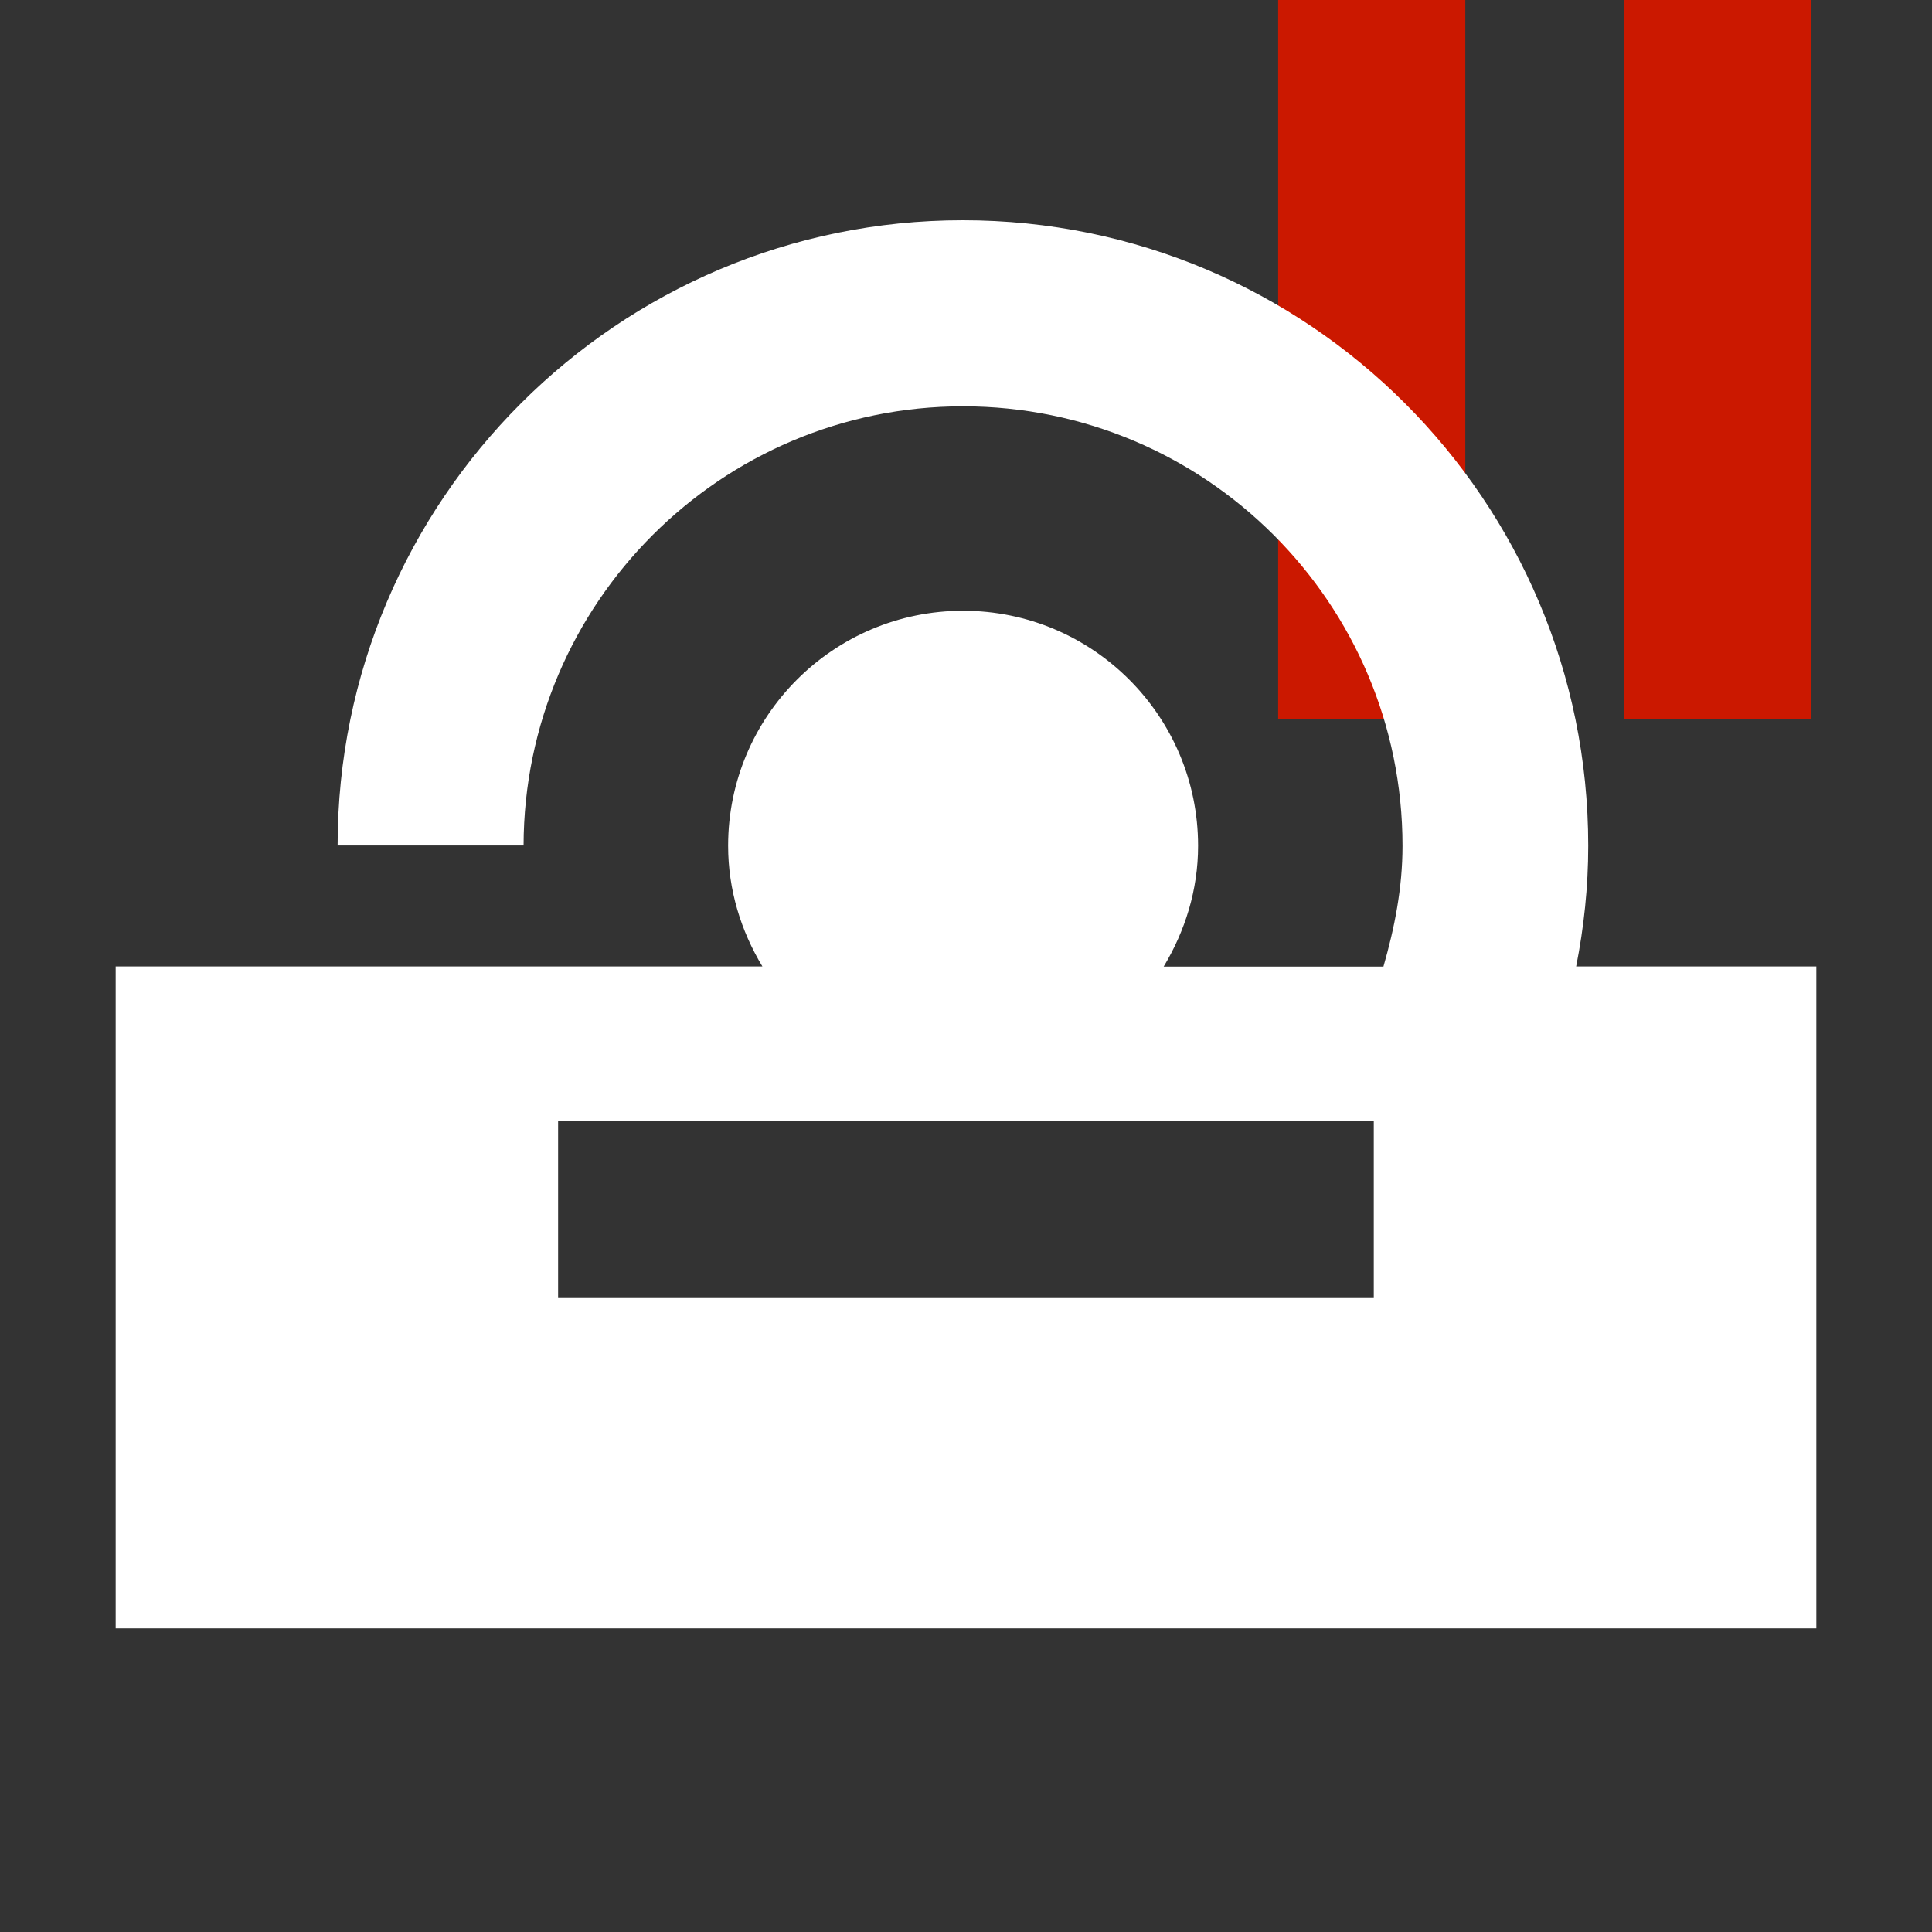 <svg width="16" height="16" xmlns="http://www.w3.org/2000/svg" viewBox="0 0 16 16" shape-rendering="geometricPrecision" fill="#fff"><rect x="0" y="0" width="16" height="16" fill="#333333" stroke="none"/><defs><mask id="a"><rect width="100%" height="100%"/><path fill="#000" d="M13.135-1H9.585v7.956H16V-1z"/></mask></defs><g fill="#cb1800"><path d="M10.585 0h1.55v5.956h-1.55zM13.45 0H15v5.956h-1.55z"/></g><path mask="url(#a)" d="M13.053 8.004c.064-.324.1-.657.1-1 0-2.86-2.317-5.18-5.18-5.18-2.856 0-5.177 2.32-5.177 5.178h1.54C4.34 4.995 5.97 3.365 7.975 3.365c2.01 0 3.64 1.63 3.64 3.64 0 .35-.066.68-.158 1h-1.82c.177-.294.285-.634.285-1 0-1.075-.872-1.947-1.946-1.947S6.03 5.93 6.03 7.004c0 .367.107.707.284 1H.958v5.482h14.084V8.004h-1.99zm-1.676 2.74H4.622v-1.46h6.755v1.46z"/></svg>